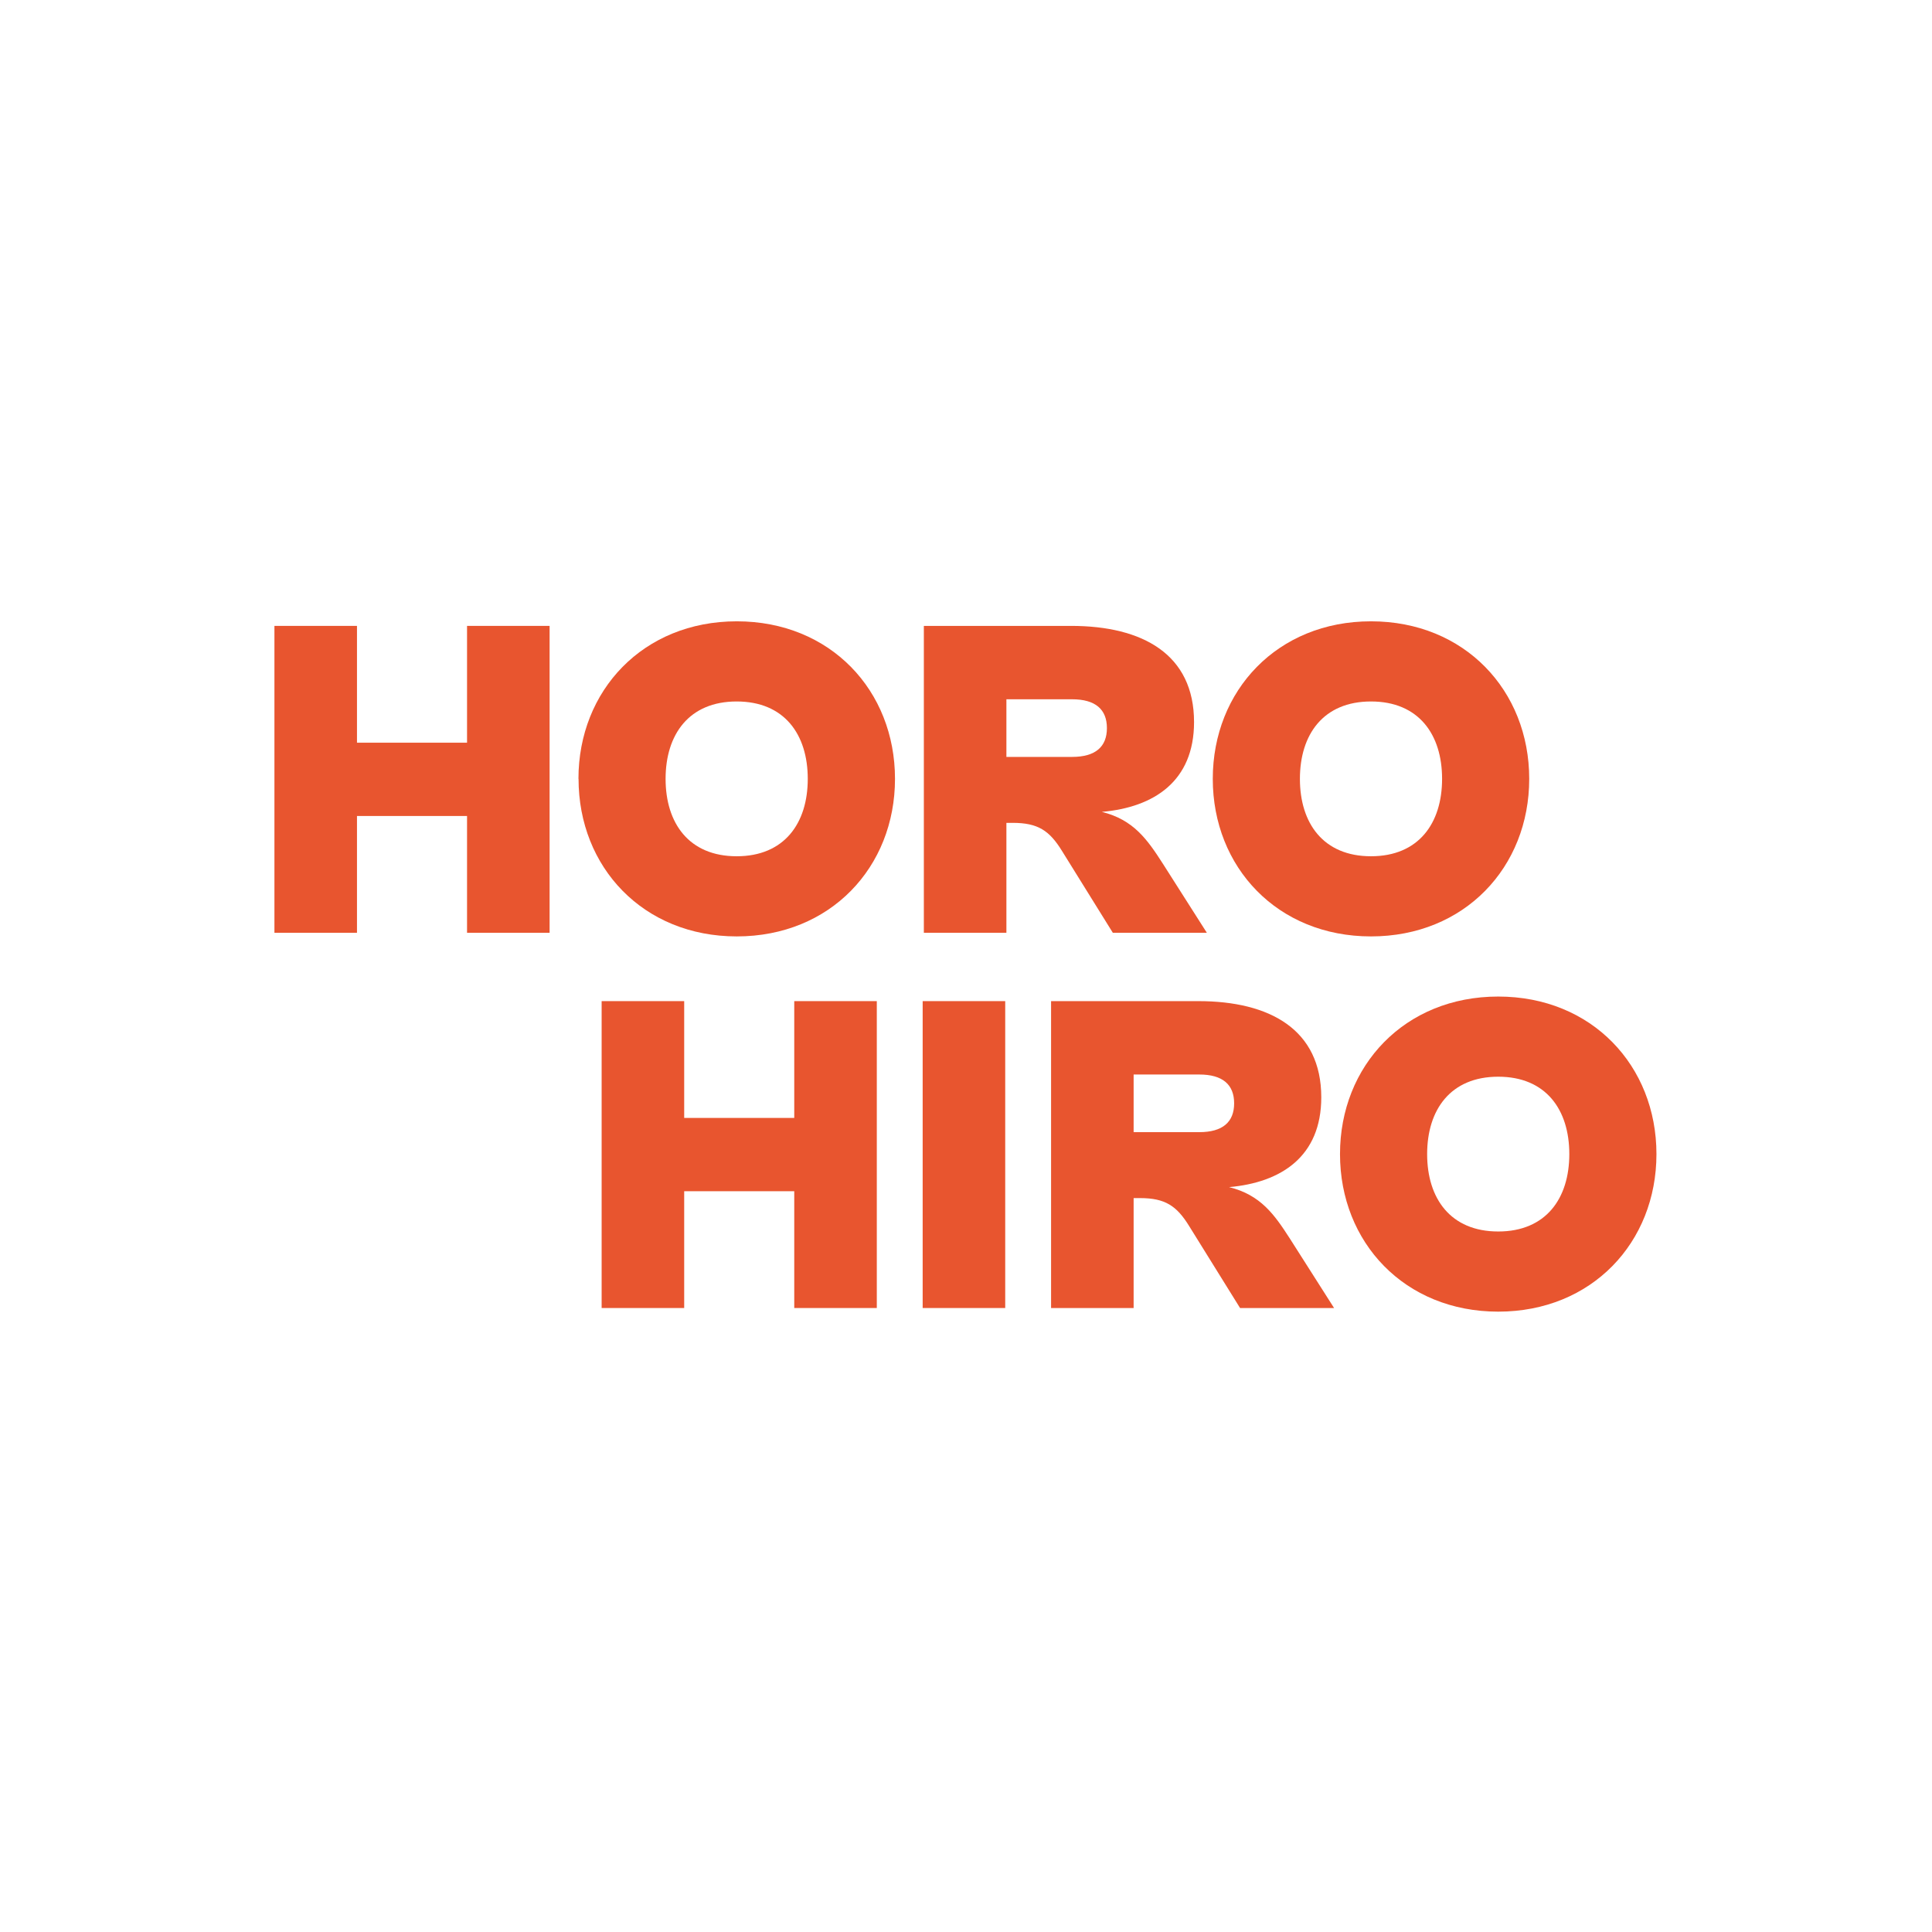 <svg width="880" height="880" viewBox="0 0 880 880" fill="none" xmlns="http://www.w3.org/2000/svg">
<rect width="880" height="880" fill="white"/>
<path d="M125 424.872V285.086H162.601V338.288H212.735V285.086H250.336V424.872H212.735V371.67H162.601V424.872H125Z" fill="#E8552F"/>
<path d="M263.478 354.762C263.478 314.513 292.941 283 335.59 283C378.239 283 407.658 314.513 407.658 354.762C407.658 395.011 378.195 426.524 335.59 426.524C292.984 426.524 263.522 395.011 263.522 354.762H263.478ZM367.925 354.762C367.925 334.507 357.262 319.511 335.546 319.511C313.83 319.511 303.168 334.55 303.168 354.762C303.168 374.974 313.83 390.013 335.546 390.013C357.262 390.013 367.925 374.974 367.925 354.762Z" fill="#E8552F"/>
<path d="M420.801 424.872V285.086H487.864C520.46 285.086 543.873 298.039 543.873 328.9C543.873 355.805 525.682 367.715 501.877 369.801C516.282 373.365 522.549 382.319 529.643 393.36L549.705 424.872H506.882L483.686 387.535C478.029 378.364 472.806 374.8 461.317 374.8H458.401V424.872H420.801ZM458.401 318.468V344.765H488.299C498.961 344.765 504.184 340.158 504.184 331.638C504.184 323.119 498.961 318.512 488.299 318.512H458.401V318.468Z" fill="#E8552F"/>
<path d="M552.403 354.762C552.403 314.513 581.866 283 624.471 283C667.077 283 696.539 314.513 696.539 354.762C696.539 395.011 667.077 426.524 624.471 426.524C581.866 426.524 552.403 395.011 552.403 354.762ZM656.85 354.762C656.85 334.507 646.187 319.511 624.471 319.511C602.755 319.511 592.093 334.55 592.093 354.762C592.093 374.974 602.755 390.013 624.471 390.013C646.187 390.013 656.85 374.974 656.85 354.762Z" fill="#E8552F"/>
<path d="M274.037 595.786V456H311.638V509.202H361.772V456H399.372V595.786H361.772V542.584H311.638V595.786H274.037Z" fill="#E8552F"/>
<path d="M420.262 595.786V456H457.862V595.786H420.262Z" fill="#E8552F"/>
<path d="M478.752 595.786V456H545.815C578.411 456 601.824 468.953 601.824 499.814C601.824 526.719 583.633 538.629 559.828 540.715C574.233 544.279 580.5 553.233 587.594 564.274L607.656 595.786H564.833L541.637 558.449C535.98 549.278 530.757 545.714 519.268 545.714H516.352V595.786H478.752ZM516.352 489.382V515.679H546.25C556.912 515.679 562.135 511.071 562.135 502.552C562.135 494.033 556.912 489.425 546.25 489.425H516.352V489.382Z" fill="#E8552F"/>
<path d="M610.354 525.676C610.354 485.427 639.817 453.914 682.422 453.914C725.028 453.914 754.49 485.427 754.49 525.676C754.49 565.925 725.028 597.438 682.422 597.438C639.817 597.438 610.354 565.925 610.354 525.676ZM714.801 525.676C714.801 505.421 704.138 490.425 682.422 490.425C660.706 490.425 650.044 505.464 650.044 525.676C650.044 545.888 660.706 560.927 682.422 560.927C704.138 560.927 714.801 545.888 714.801 525.676Z" fill="#E8552F"/>
</svg>
